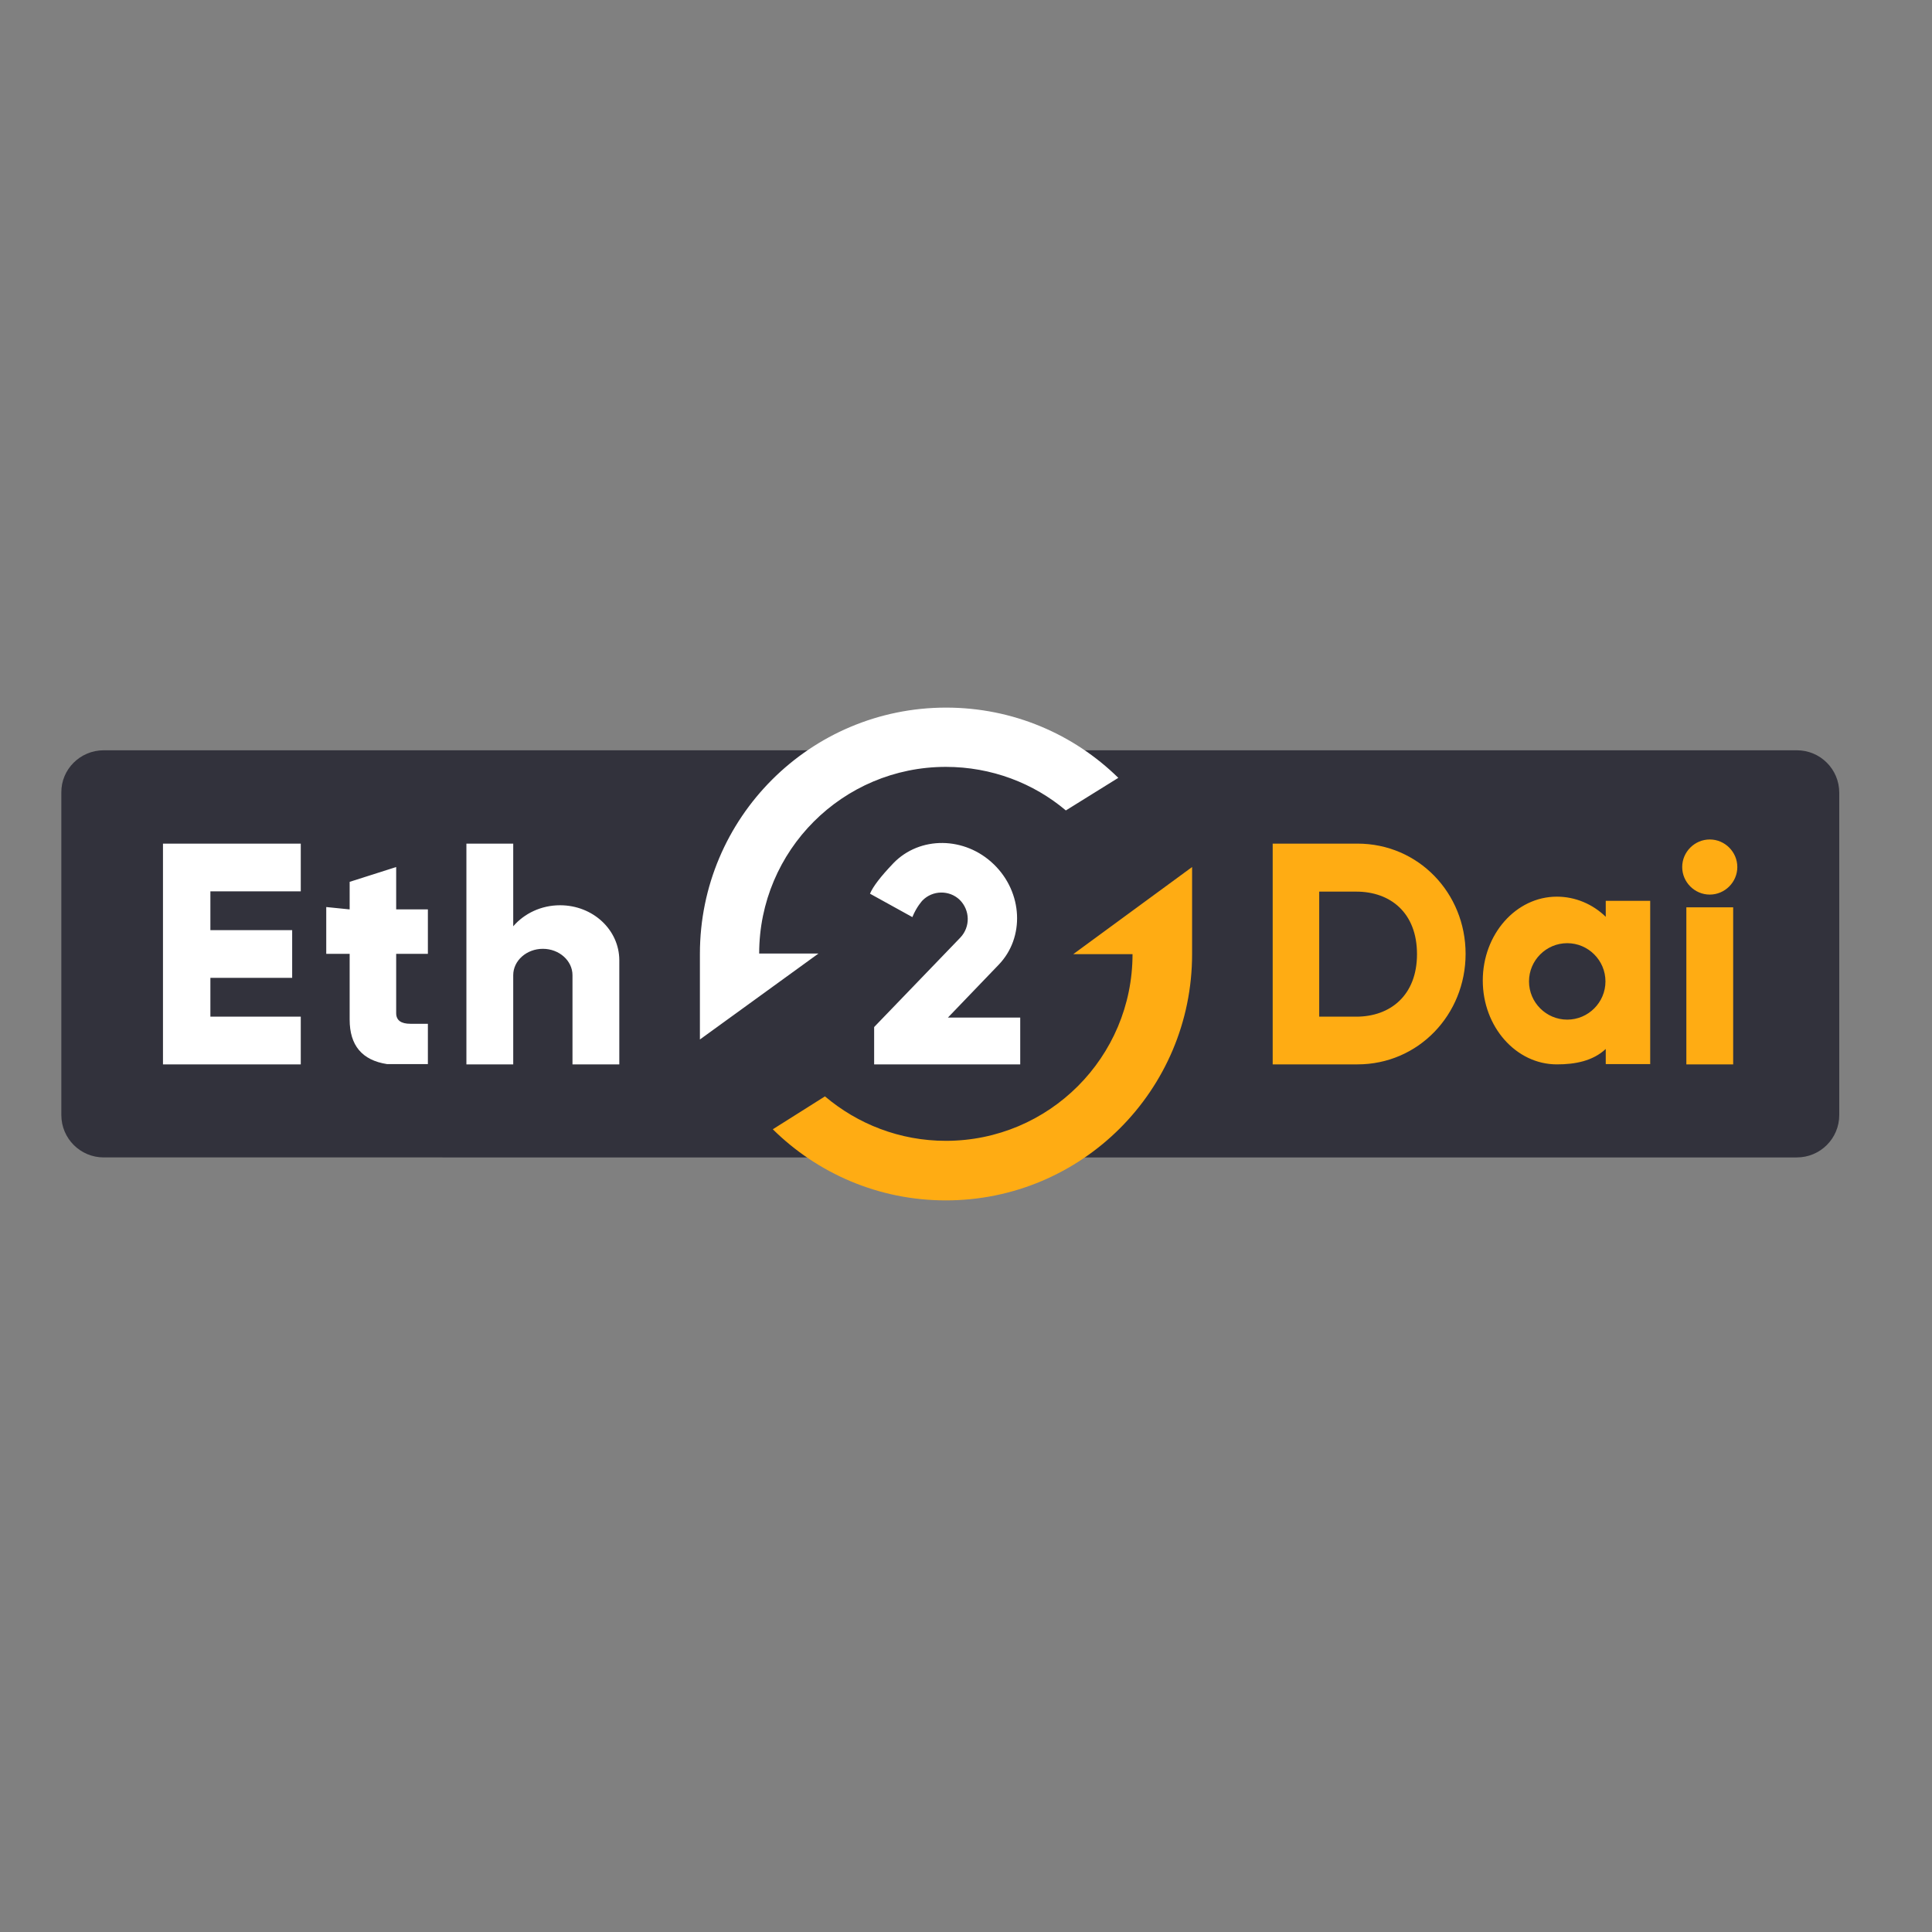 <?xml version="1.0" encoding="utf-8"?>
<!-- Generator: Adobe Illustrator 19.2.1, SVG Export Plug-In . SVG Version: 6.00 Build 0)  -->
<svg version="1.1" id="layer" xmlns="http://www.w3.org/2000/svg" xmlns:xlink="http://www.w3.org/1999/xlink" x="0px" y="0px"
	 viewBox="0 0 652 652" style="enable-background:new 0 0 652 652;" xml:space="preserve">
<rect x="0" y="0" width="652" height="652" fill="#808080" stroke="none"/>
<style type="text/css">
	.st0{fill:#32323C;}
	.st1{fill:#FFFFFF;}
	.st2{fill:#FFAC13;}
</style>
<g id="Eth2Dai">
	<g id="logo">
		<path id="bg" class="st0" d="M35,253.2h571.4c7.9,0,14.3,6.4,14.3,14.3v108.8c0,7.9-6.4,14.3-14.3,14.3H35
			c-7.9,0-14.3-6.4-14.3-14.3V267.5C20.6,259.6,27.1,253.2,35,253.2z"/>
		<path id="Eth" class="st1" d="M118,306.9v-9.3l15.7-5v14.3h10.7v15h-10.7v20c0,2.4,1.6,3.6,4.8,3.6h5.9v13.6h-13.8
			c-8.4-1.3-12.6-6.3-12.6-15v-22.2h-7.9v-15.8L118,306.9z M71,284.7h30.5v16.1H71v13.1h27.6V330H71v13.1h30.5v16.1H71H55v-74.5H71z
			 M193.2,359.2v-30.1c0-4.9-4.5-8.9-10-8.9s-10,4-10,8.9v30.1h-15.8v-74.5h15.8v27.9c3.7-4.3,9.4-7.1,15.8-7.1
			c11.1,0,20,8.3,20,18.6c0,0,0,0,0,0l0,35.1H193.2z M236.2,350.8v-28.9c0-45.9,37.2-83.1,83.1-83.1c22.6,0,43.1,9,58.1,23.7
			l-17.7,11c-10.9-9.2-25.1-14.7-40.5-14.7c-34.8,0-63,28.2-63,63h20L236.2,350.8z M319.9,343.4h24.4v15.8H295v-12.1l0-0.5
			l29.1-30.2c3.4-3.6,3.3-9.2-0.2-12.7c-3.5-3.4-9.2-3.3-12.6,0.2c0,0-2,2.1-3.4,5.6l-14.3-7.9c1-2.4,3.6-5.8,7.9-10.3
			c8.9-9.2,24.1-9.1,33.9,0.4c9.8,9.5,10.5,24.7,1.6,33.9L319.9,343.4z"/>
		<path id="Dai" class="st2" d="M458.1,359.2h-28.6v-74.5h28.6c20.6,0,36.5,16.7,36.5,37.2S478.7,359.2,458.1,359.2z M457.7,343.1
			c11.5,0,20.5-7.2,20.5-21.1s-8.9-21.1-20.5-21.1h-12.5v42.2H457.7z M525.4,359.2c-13.8,0-25-12.7-25-28.3s11.2-28.3,25-28.3
			c6.2,0,12.1,2.5,16.5,6.8V304h15v55.1h-15V354C537.5,358.1,531.5,359.2,525.4,359.2z M528.9,344.1c7.1,0,12.9-5.8,12.9-12.9
			s-5.8-12.9-12.9-12.9c-7.1,0-12.9,5.8-12.9,12.9S521.8,344.1,528.9,344.1z M569.1,306.2h15.8v53h-15.8V306.2z M577,301.9
			c-5.1,0-9.3-4.2-9.3-9.3c0-5.1,4.2-9.3,9.3-9.3s9.3,4.2,9.3,9.3C586.3,297.7,582.1,301.9,577,301.9z M278.4,370
			c11,9.3,25.2,15,40.8,15c34.8,0,63-28.2,63-63h-20l40.1-29.4l0,29.4c0,45.9-37.2,83.1-83.1,83.1c-22.8,0-43.4-9.2-58.4-24
			L278.4,370z"/>
	</g>
</g>
</svg>
